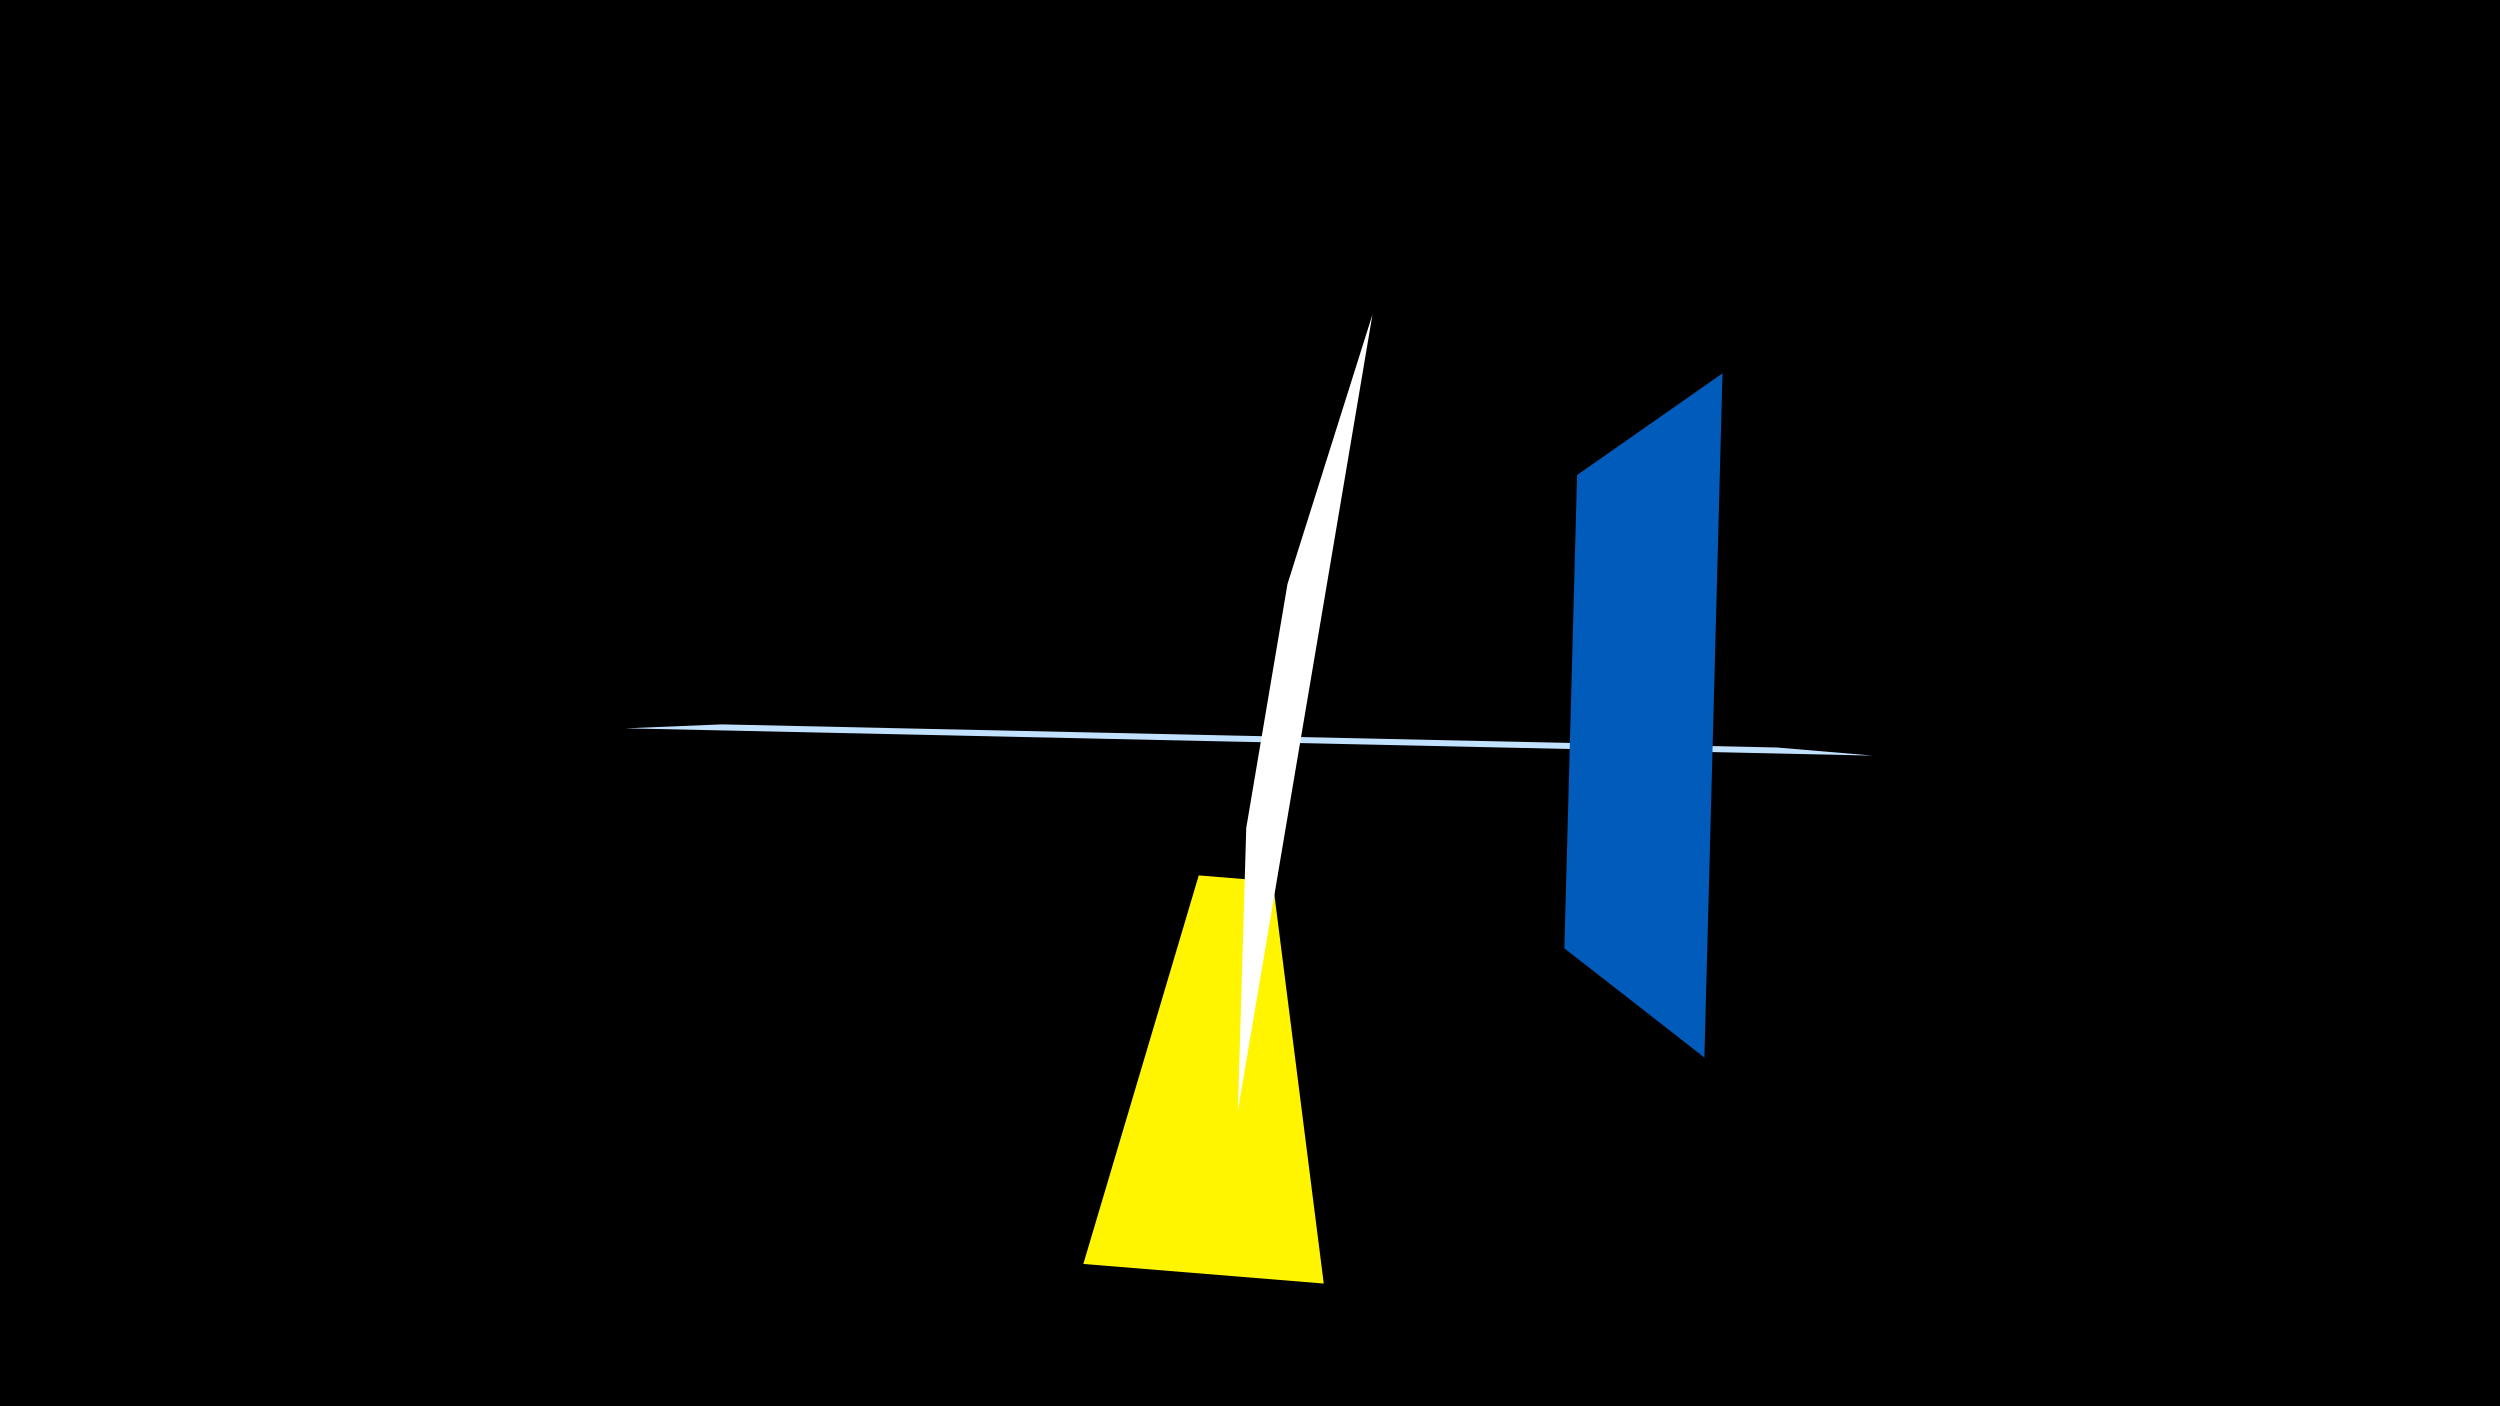 <svg width="1200" height="675" viewBox="-500 -500 1200 675" xmlns="http://www.w3.org/2000/svg"><title>19620</title><path d="M-500-500h1200v675h-1200z" fill="#000"/><path d="M135.4 116.1l-115.4-9.4 55.4-186.5 35.5 2.9z" fill="#fff500"/><path d="M399-137.3l-598.8-13.1 46.2-1.9 506.5 11.1z" fill="#c2e1ff"/><path d="M326.8-320.8l-8.7 328.4-67.2-52.4 6.1-227.2z" fill="#005bbb"/><path d="M158.8-349.1l-64.6 382.2 4-135.7 19.8-117.1z" fill="#fff"/></svg>